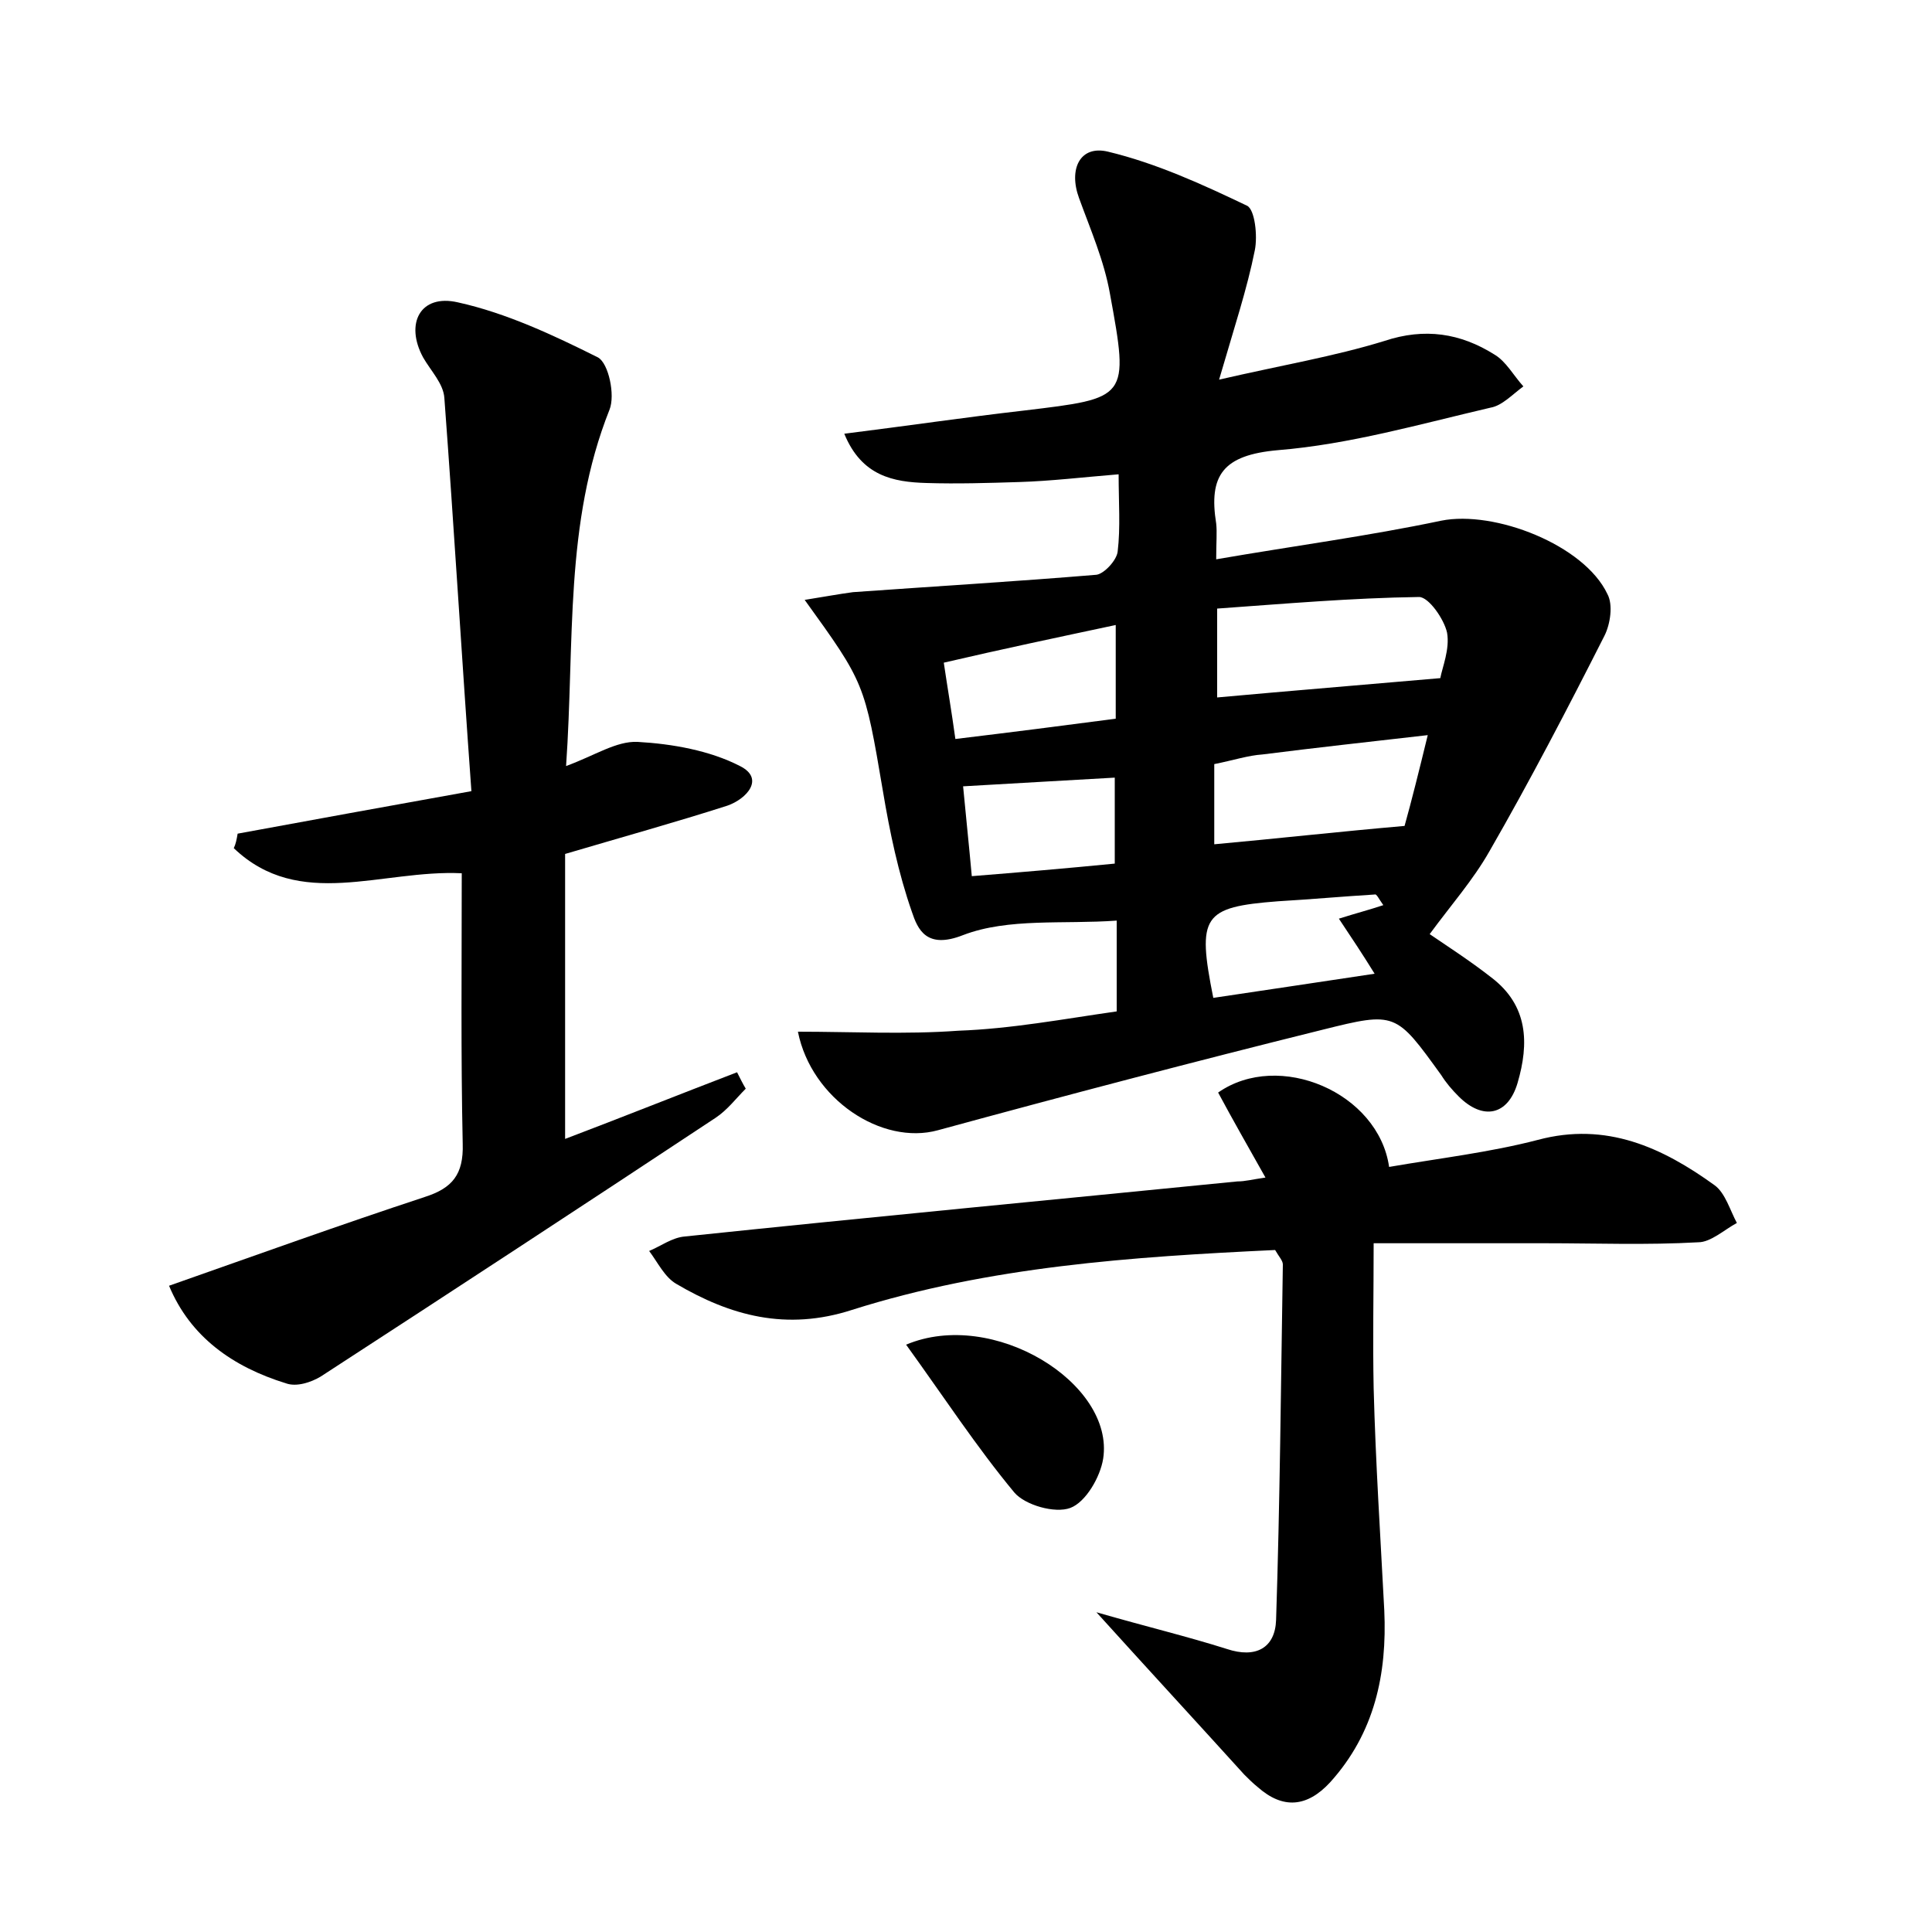 <?xml version="1.0" encoding="utf-8"?>
<!-- Generator: Adobe Illustrator 22.0.0, SVG Export Plug-In . SVG Version: 6.00 Build 0)  -->
<svg version="1.1" id="图层_1" xmlns="http://www.w3.org/2000/svg" xmlns:xlink="http://www.w3.org/1999/xlink" x="0px" y="0px"
	 viewBox="0 0 200 200" style="enable-background:new 0 0 200 200;" xml:space="preserve">
<style type="text/css">
	.st0{fill:#FFFFFF;}
</style>
<g>
	
	<path d="M115.6,104.7c0-3.1,0-6,0-9.4c-5.5,0.4-11.2-0.3-15.9,1.5c-3.8,1.5-4.7-0.6-5.3-2.4c-1.4-4-2.3-8.3-3-12.5
		c-1.9-11.2-1.9-11.2-8.1-19.8c1.9-0.3,3.5-0.6,5-0.8c8.4-0.6,16.8-1.1,25.2-1.8c0.8-0.1,2.1-1.5,2.2-2.4c0.3-2.5,0.1-5.1,0.1-8
		c-3.7,0.3-7,0.7-10.3,0.8c-3.2,0.1-6.4,0.2-9.6,0.1c-3.4-0.1-6.7-0.7-8.5-5.1c6.4-0.8,12.5-1.7,18.6-2.4
		c10.8-1.3,10.9-1.2,8.9-12.1c-0.6-3.4-2-6.6-3.2-9.9c-1.1-3,0.1-5.5,3-4.8c5,1.2,9.8,3.4,14.4,5.6c0.8,0.4,1.1,3.1,0.8,4.6
		c-0.8,4-2.1,7.9-3.7,13.4c6.5-1.5,11.9-2.4,17.1-4c4.2-1.4,7.9-0.8,11.4,1.4c1.2,0.7,2,2.2,3,3.3c-1.1,0.8-2.2,2-3.4,2.2
		c-7.3,1.7-14.6,3.8-22,4.4c-5.7,0.5-7.2,2.6-6.4,7.6c0.1,0.9,0,1.9,0,3.7c8.1-1.4,15.7-2.4,23.3-4c5.5-1.1,14.8,2.5,17.2,7.6
		c0.6,1.1,0.3,3.1-0.3,4.3c-3.8,7.5-7.7,15-11.9,22.3c-1.7,3-4,5.6-6.2,8.6c1.6,1.1,4.1,2.7,6.4,4.5c3.8,2.9,3.9,6.8,2.7,10.9
		c-1,3.4-3.6,3.9-6.1,1.4c-0.7-0.7-1.3-1.4-1.8-2.2c-4.7-6.5-4.7-6.6-12.3-4.7c-13.3,3.3-26.6,6.8-39.8,10.4
		c-5.8,1.6-13.1-3.2-14.5-10.2c5.6,0,11.1,0.3,16.6-0.1C104.7,106.5,110,105.5,115.6,104.7z M126,63c0,3.6,0,6.4,0,9.2
		c7.7-0.7,15.1-1.3,23.1-2c0.2-1.1,1-3,0.7-4.7c-0.3-1.4-1.9-3.7-2.9-3.7C139.9,61.9,133,62.5,126,63z M125.7,79.1
		c0,3.1,0,5.7,0,8.3c6.6-0.6,12.8-1.3,19.7-1.9c0.7-2.5,1.5-5.7,2.4-9.4c-6.1,0.7-11.6,1.3-17.1,2C129.2,78.2,127.7,78.7,125.7,79.1
		z M115.5,64.7c-6.1,1.3-11.8,2.5-17.8,3.9c0.4,2.7,0.8,5,1.2,7.9c5.8-0.7,11.3-1.4,16.6-2.1C115.5,70.9,115.5,68.2,115.5,64.7z
		 M115.4,89.4c0-3.3,0-6,0-8.9c-5.4,0.3-10.4,0.6-15.7,0.9c0.3,3.2,0.6,6,0.9,9.3C105.6,90.3,110.3,89.9,115.4,89.4z M138.6,95.1
		c1.9-0.6,3.1-0.9,4.6-1.4c-0.5-0.7-0.7-1.2-0.9-1.1c-3.3,0.2-6.6,0.5-10,0.7c-7.8,0.6-8.4,1.5-6.7,10c5.4-0.8,10.7-1.6,16.7-2.5
		C141,98.7,140,97.2,138.6,95.1z"/>
	<path d="M24.6,86.3c7.6-1.4,15.3-2.8,24.2-4.4C47.8,68.1,47,54.6,46,41.2c-0.1-1.5-1.4-2.8-2.2-4.2c-1.9-3.5-0.3-6.6,3.6-5.7
		c5,1.1,9.9,3.4,14.5,5.7c1.1,0.6,1.8,3.9,1.2,5.4c-4.7,11.8-3.6,24-4.5,36.9c3-1.1,5.2-2.6,7.4-2.5c3.6,0.2,7.5,0.9,10.6,2.5
		c2.6,1.3,0.7,3.4-1.3,4.1c-5.3,1.7-10.7,3.2-16.8,5c0,9.4,0,19.2,0,29.5c5.8-2.2,11.8-4.6,17.8-6.9c0.3,0.6,0.6,1.2,0.9,1.7
		c-1,1-1.9,2.2-3.1,3c-13.6,9-27.2,17.9-40.9,26.8c-1,0.6-2.5,1.1-3.6,0.7c-5.5-1.7-9.9-4.8-12.1-10.1c9.1-3.2,17.7-6.3,26.5-9.2
		c2.8-0.9,4-2.3,3.9-5.5c-0.2-9.2-0.1-18.5-0.1-28c-8.3-0.4-16.8,3.9-23.6-2.6C24.4,87.4,24.5,86.9,24.6,86.3z"/>
	<path d="M131,121.9c-1.8-3.2-3.4-6-4.9-8.8c6.3-4.4,16.6,0,17.7,7.7c5.2-0.9,10.4-1.5,15.4-2.8c7.1-1.9,12.9,0.8,18.3,4.7
		c1.1,0.8,1.6,2.6,2.3,3.9c-1.3,0.7-2.7,2-4,2c-5.3,0.3-10.6,0.1-15.8,0.1c-5.7,0-11.5,0-17.8,0c0,5.2-0.1,10.1,0,15
		c0.2,7.7,0.7,15.3,1.1,23c0.3,6.6-1,12.7-5.6,17.8c-2.4,2.6-4.9,2.8-7.5,0.5c-0.5-0.4-1-0.9-1.4-1.3c-4.8-5.3-9.6-10.5-15.3-16.8
		c5.2,1.5,9.4,2.5,13.5,3.8c3,1,5-0.1,5.1-3c0.4-12.2,0.5-24.5,0.7-36.8c0-0.4-0.4-0.8-0.8-1.5c-14.8,0.7-29.6,1.7-43.8,6.2
		c-6.8,2.2-12.6,0.6-18.2-2.7c-1.2-0.7-1.9-2.2-2.8-3.4c1.2-0.5,2.4-1.4,3.7-1.5c19.1-2,38.1-3.8,57.2-5.7
		C128.9,122.3,129.6,122.1,131,121.9z"/>
	<path d="M93.8,139.2c9-3.8,21.6,4,20.4,11.8c-0.3,1.9-1.8,4.5-3.4,5.1c-1.6,0.6-4.7-0.3-5.8-1.6C101.1,149.8,97.7,144.6,93.8,139.2
		z"/>
	
	
	
	
	
</g>
</svg>
